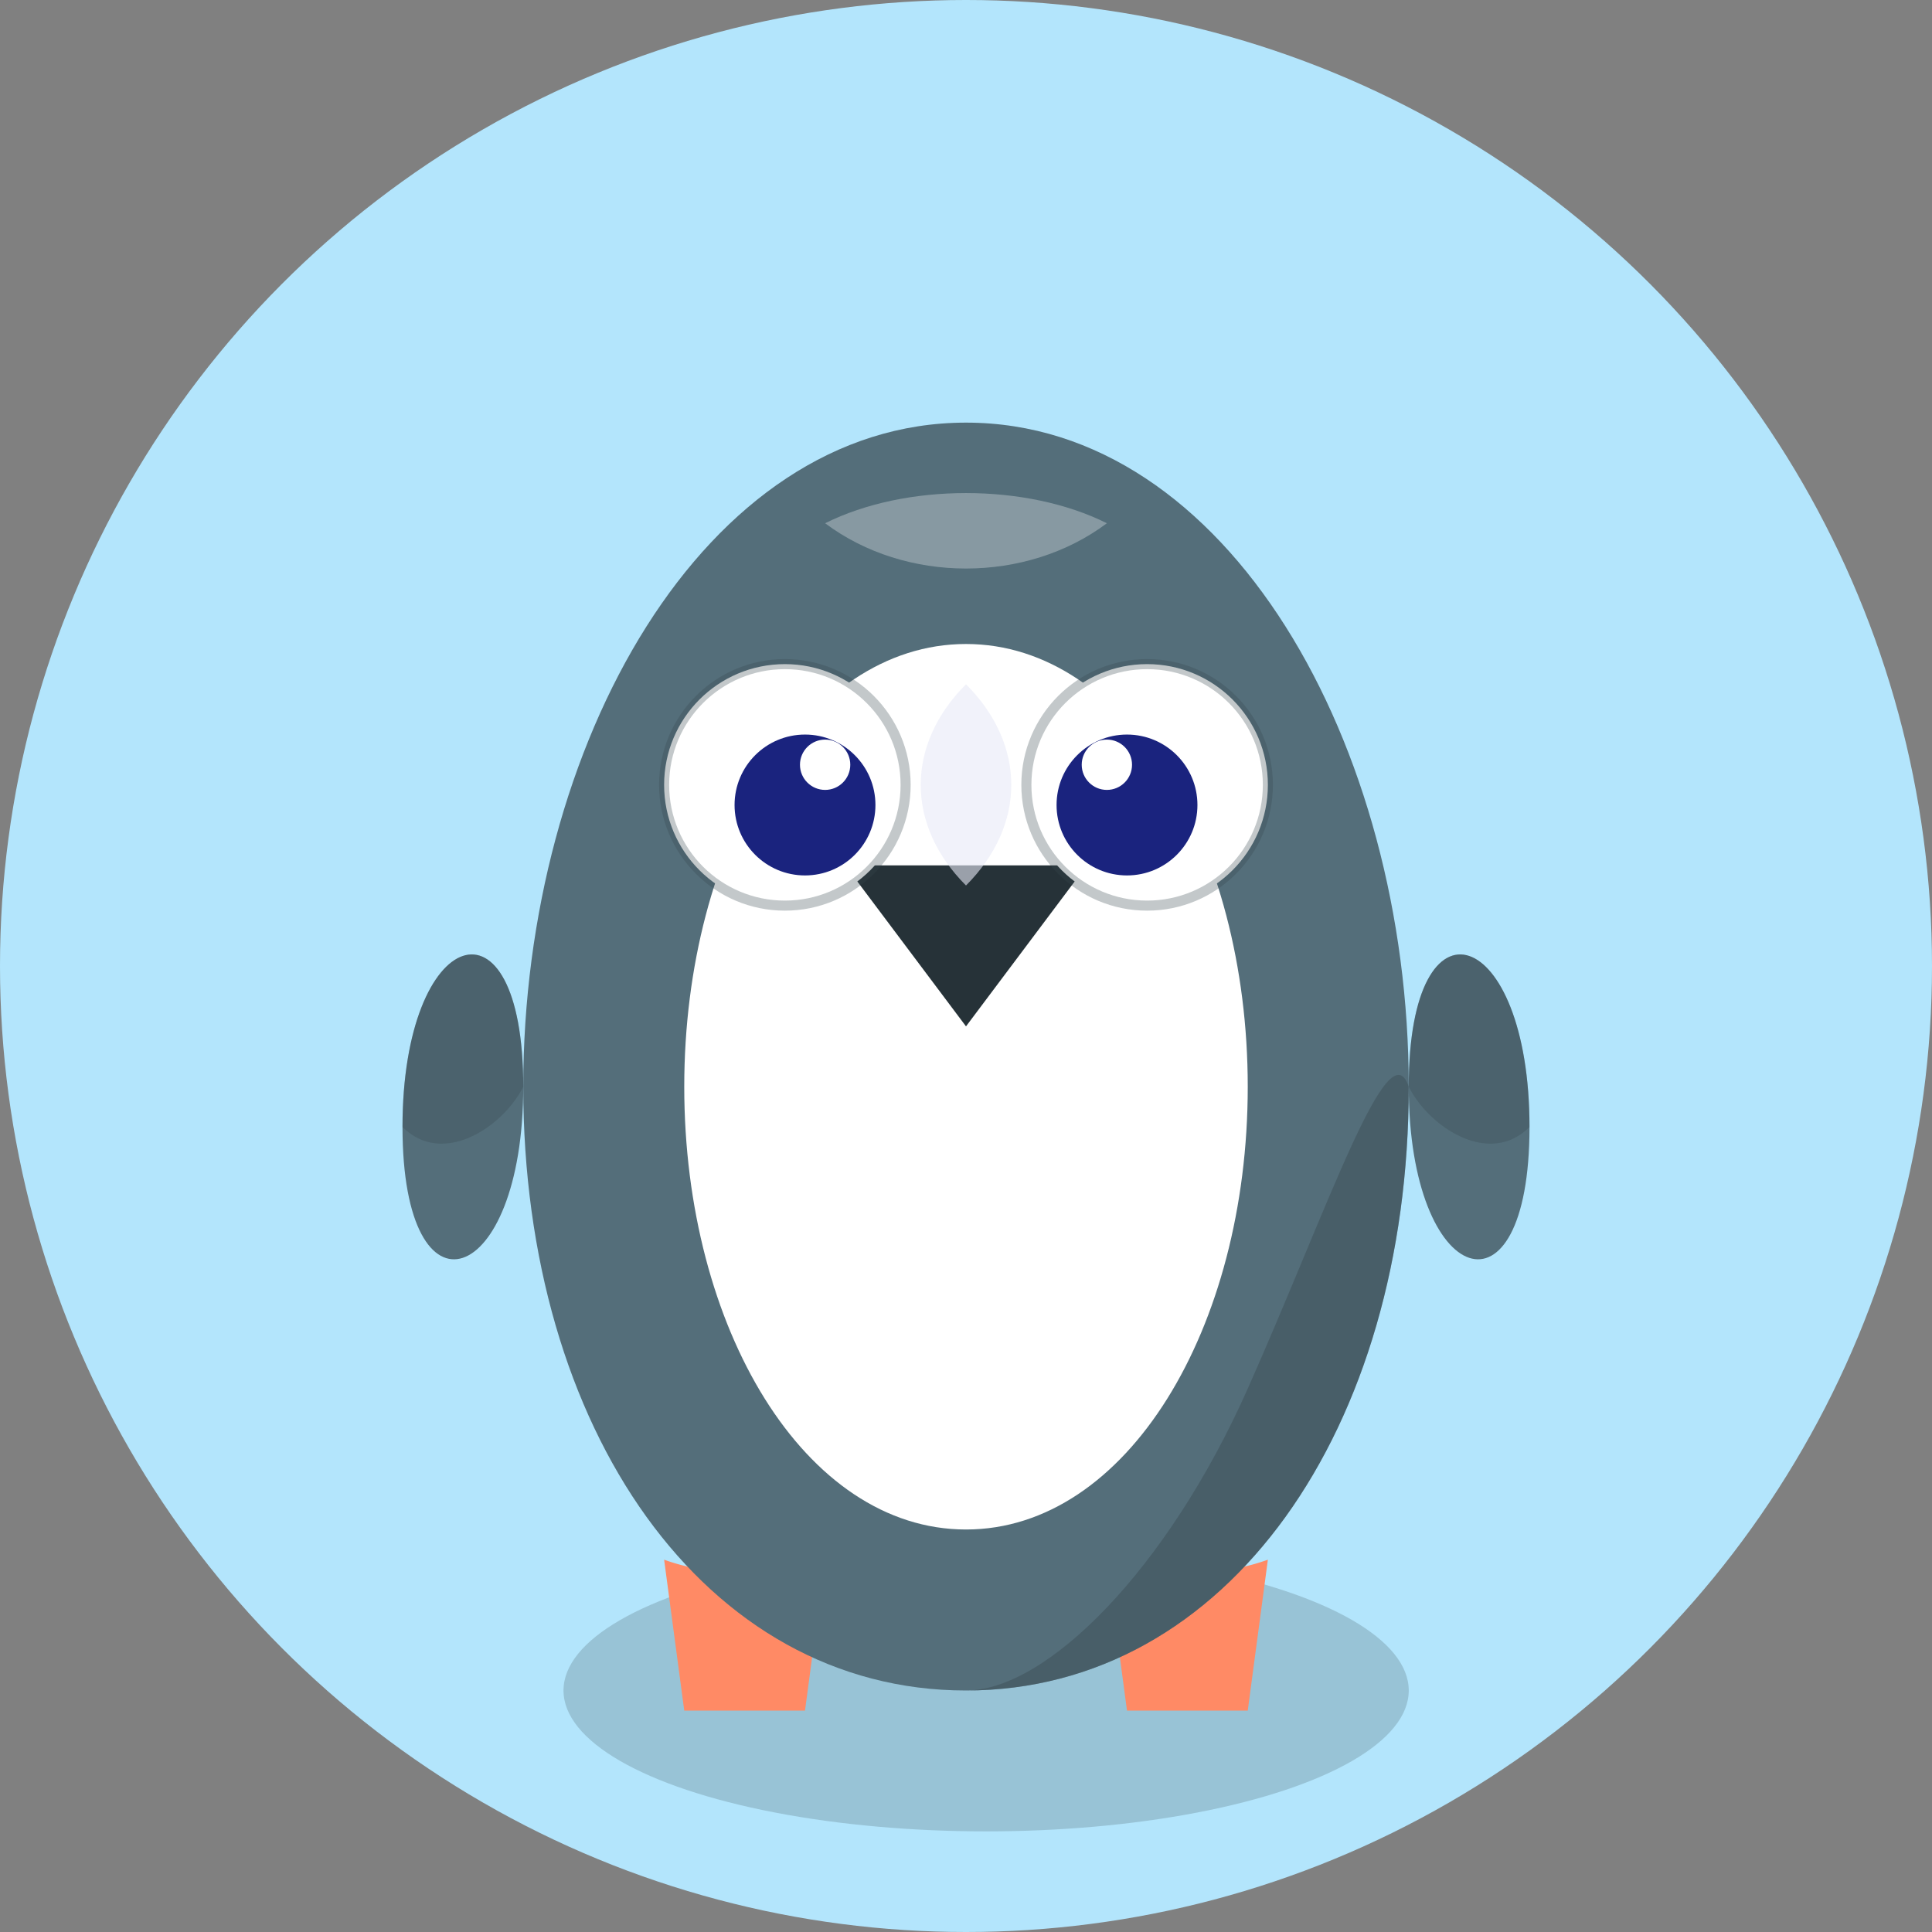 <svg width="192" height="192" viewBox="0 0 192 192" xmlns="http://www.w3.org/2000/svg">
    <rect x="0" y="0" width="192" height="192" fill="#808080" stroke="none"/>
    <!-- 
      New Zealand Blue Penguin (Kororā) App Icon - Bigger penguin version
      - Using pale blue background like the original design
      - Larger penguin for better visibility
      - Clean, modern styling with subtle depth
    -->

    <!-- Background Circle - Using pale blue like original -->
    <circle cx="96" cy="96" r="96" fill="#B3E5FC" />

    <!-- Penguin Shadow -->
    <ellipse cx="98" cy="168" rx="42" ry="14" fill="#000000" fill-opacity="0.15"/>

    <!-- Feet -->
    <path d="M 66,155 A 16,10 0 0,0 82,155 L 80,170 L 68,170 Z" fill="#FF8A65"/>
    <path d="M 126,155 A 16,10 0 0,1 110,155 L 112,170 L 124,170 Z" fill="#FF8A65"/>

    <!-- Main Body - Larger -->
    <path d="M 140,108 C 140,142 122,168 96,168 C 70,168 52,142 52,108 C 52,74 70,42 96,42 C 122,42 140,74 140,108 Z" fill="#546E7A"/>

    <!-- Flippers/Wings - Larger -->
    <path d="M 52,108 C 52,88 40,92 40,112 C 40,132 52,128 52,108 Z" fill="#546E7A"/>
    <path d="M 140,108 C 140,88 152,92 152,112 C 152,132 140,128 140,108 Z" fill="#546E7A"/>

    <!-- White Belly - Larger -->
    <path d="M 124,108 C 124,132 112,152 96,152 C 80,152 68,132 68,108 C 68,84 80,64 96,64 C 112,64 124,84 124,108 Z" fill="#FFFFFF"/>

    <!-- Body Shading for Depth -->
    <path d="M 140,108 C 140,142 122,168 96,168 C 104,168 116,156 124,138 C 132,120 138,102 140,108 Z" fill="#37474F" fill-opacity="0.4"/>

    <!-- Flipper Shading -->
    <path d="M 52,108 C 52,88 40,92 40,112 C 44,116 50,112 52,108 Z" fill="#37474F" fill-opacity="0.3"/>
    <path d="M 140,108 C 140,88 152,92 152,112 C 148,116 142,112 140,108 Z" fill="#37474F" fill-opacity="0.3"/>

    <!-- Beak - Larger -->
    <path d="M 84,86 L 108,86 L 96,102 Z" fill="#263238"/>

    <!-- Eyes - Larger -->
    <g id="left-eye">
        <circle cx="78" cy="78" r="12" fill="#FFFFFF"/>
        <circle cx="80" cy="80" r="7" fill="#1A237E"/>
        <circle cx="82" cy="76" r="2.5" fill="#FFFFFF"/>
        <circle cx="78" cy="78" r="12" fill="none" stroke="#37474F" stroke-width="1" opacity="0.3"/>
    </g>
    <g id="right-eye">
        <circle cx="114" cy="78" r="12" fill="#FFFFFF"/>
        <circle cx="112" cy="80" r="7" fill="#1A237E"/>
        <circle cx="110" cy="76" r="2.5" fill="#FFFFFF"/>
        <circle cx="114" cy="78" r="12" fill="none" stroke="#37474F" stroke-width="1" opacity="0.3"/>
    </g>

    <!-- Optional: Small accent details -->
    <!-- Chest marking - Larger -->
    <path d="M 96,68 C 102,74 102,82 96,88 C 90,82 90,74 96,68 Z" fill="#E8EAF6" opacity="0.6"/>
    
    <!-- Subtle highlight on head - Larger -->
    <path d="M 82,52 C 90,48 102,48 110,52 C 102,58 90,58 82,52 Z" fill="#FFFFFF" opacity="0.3"/>
</svg>